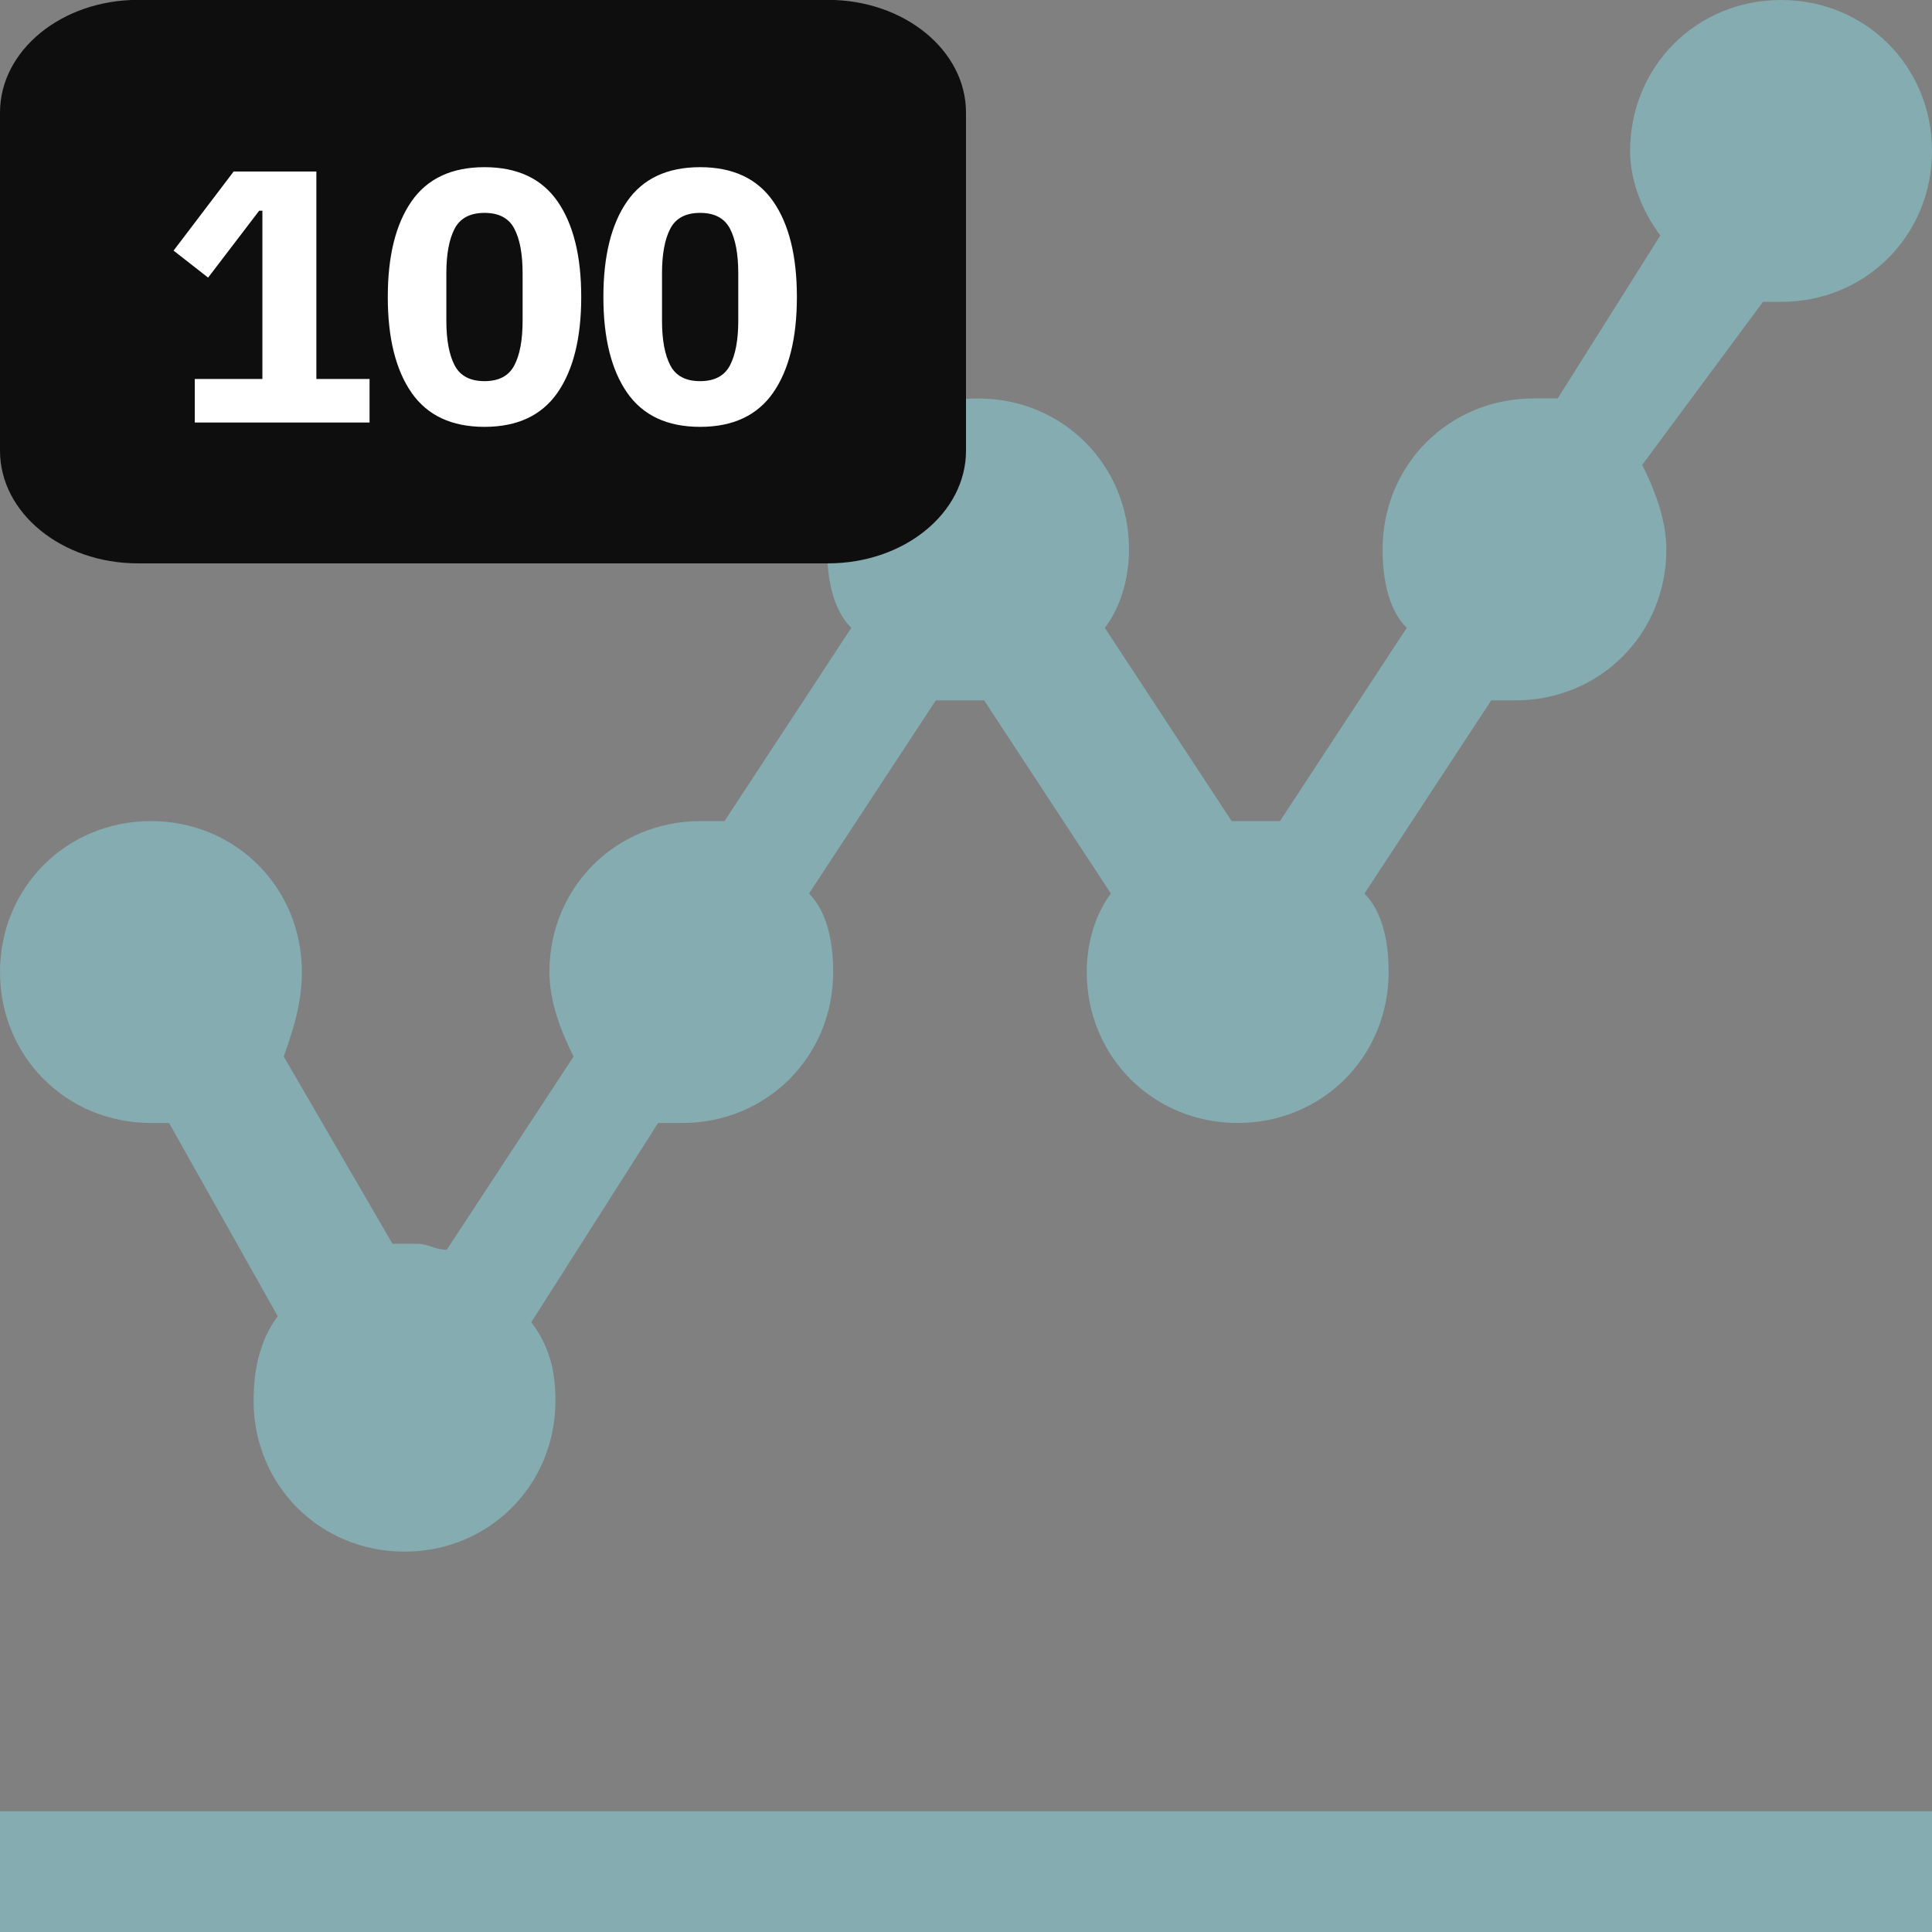 <svg width="32" height="32" viewBox="0 0 32 32" fill="none" xmlns="http://www.w3.org/2000/svg">
<rect x="0" y="0" width="32" height="32" fill="#808080" stroke="none"/>
<path d="M32 30H0V32H32V30Z" fill="#85ACB0"/>
<path d="M2.5 18.6C2.6 18.6 2.7 18.6 2.8 18.6L4.6 21.8C4.3 22.2 4.2 22.7 4.2 23.2C4.2 24.6 5.3 25.7 6.7 25.7C8.1 25.7 9.2 24.6 9.2 23.2C9.2 22.7 9.1 22.3 8.8 21.9L10.9 18.6C11 18.6 11.2 18.6 11.3 18.6C12.7 18.6 13.8 17.5 13.8 16.1C13.8 15.6 13.7 15.1 13.4 14.8L15.5 11.6C15.6 11.6 15.8 11.6 15.9 11.6C16 11.6 16.2 11.6 16.3 11.6L18.4 14.8C18.1 15.2 18 15.7 18 16.1C18 17.5 19.1 18.6 20.5 18.6C21.9 18.6 23 17.5 23 16.1C23 15.6 22.9 15.1 22.6 14.8L24.7 11.6C24.8 11.6 25 11.6 25.1 11.6C26.5 11.6 27.6 10.5 27.6 9.1C27.6 8.6 27.4 8.1 27.2 7.7L29.2 5C29.3 5 29.4 5 29.5 5C30.9 5 32 3.9 32 2.5C32 1.1 30.9 0 29.5 0C28.1 0 27 1.1 27 2.5C27 3 27.2 3.5 27.5 3.9L25.8 6.6C25.7 6.6 25.6 6.6 25.4 6.6C24 6.6 22.9 7.7 22.9 9.1C22.9 9.6 23 10.1 23.3 10.4L21.2 13.6C21.1 13.6 20.9 13.6 20.8 13.6C20.7 13.6 20.5 13.6 20.4 13.6L18.3 10.4C18.6 10 18.7 9.5 18.7 9.1C18.7 7.7 17.6 6.6 16.2 6.6C14.8 6.6 13.7 7.7 13.7 9.1C13.7 9.6 13.8 10.1 14.1 10.4L12 13.6C11.9 13.6 11.7 13.6 11.6 13.6C10.2 13.6 9.1 14.7 9.1 16.1C9.1 16.6 9.3 17.1 9.5 17.5L7.4 20.7C7.2 20.7 7.1 20.6 6.9 20.6C6.8 20.6 6.6 20.6 6.5 20.6L4.7 17.5C4.8 17.2 5 16.7 5 16.1C5 14.7 3.9 13.6 2.5 13.6C1.1 13.6 0 14.7 0 16.1C0 17.5 1.1 18.6 2.5 18.6Z" fill="#85ACB0"/>
<path d="M0 1.865C0 0.834 1.023 -0.002 2.286 -0.002H13.714C14.977 -0.002 16 0.834 16 1.865V7.465C16 8.496 14.977 9.331 13.714 9.331H2.286C1.023 9.331 0 8.496 0 7.465V1.865Z" fill="#0E0E0E"/>
<path d="M3.226 6.998V6.277H4.346V3.49H4.293L3.447 4.598L2.875 4.151L3.87 2.841H5.24V6.277H6.121V6.998H3.226ZM8.025 7.07C7.481 7.07 7.078 6.881 6.816 6.504C6.554 6.126 6.423 5.598 6.423 4.919C6.423 4.24 6.554 3.712 6.816 3.335C7.078 2.958 7.481 2.769 8.025 2.769C8.569 2.769 8.972 2.958 9.234 3.335C9.496 3.712 9.627 4.24 9.627 4.919C9.627 5.598 9.496 6.126 9.234 6.504C8.972 6.881 8.569 7.07 8.025 7.07ZM8.025 6.313C8.263 6.313 8.428 6.226 8.519 6.051C8.611 5.876 8.656 5.63 8.656 5.312V4.526C8.656 4.209 8.611 3.962 8.519 3.788C8.428 3.613 8.263 3.526 8.025 3.526C7.787 3.526 7.622 3.613 7.53 3.788C7.439 3.962 7.393 4.209 7.393 4.526V5.312C7.393 5.63 7.439 5.876 7.53 6.051C7.622 6.226 7.787 6.313 8.025 6.313ZM11.596 7.07C11.052 7.07 10.649 6.881 10.387 6.504C10.125 6.126 9.994 5.598 9.994 4.919C9.994 4.24 10.125 3.712 10.387 3.335C10.649 2.958 11.052 2.769 11.596 2.769C12.14 2.769 12.543 2.958 12.806 3.335C13.068 3.712 13.199 4.24 13.199 4.919C13.199 5.598 13.068 6.126 12.806 6.504C12.543 6.881 12.14 7.07 11.596 7.07ZM11.596 6.313C11.835 6.313 11.999 6.226 12.091 6.051C12.182 5.876 12.228 5.63 12.228 5.312V4.526C12.228 4.209 12.182 3.962 12.091 3.788C11.999 3.613 11.835 3.526 11.596 3.526C11.358 3.526 11.193 3.613 11.102 3.788C11.011 3.962 10.965 4.209 10.965 4.526V5.312C10.965 5.63 11.011 5.876 11.102 6.051C11.193 6.226 11.358 6.313 11.596 6.313Z" fill="white"/>
</svg>